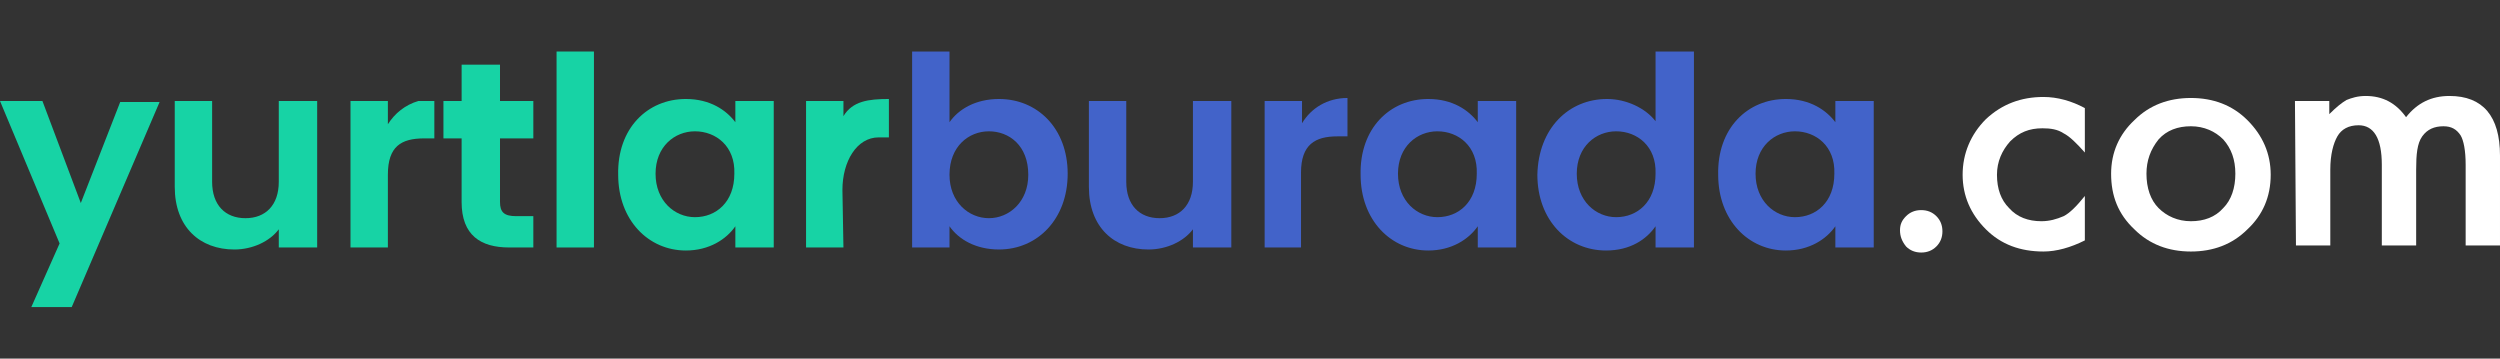 <?xml version="1.0" encoding="utf-8"?>
<!-- Generator: Adobe Illustrator 23.0.1, SVG Export Plug-In . SVG Version: 6.00 Build 0)  -->
<svg version="1.1" id="Layer_1" xmlns="http://www.w3.org/2000/svg" xmlns:xlink="http://www.w3.org/1999/xlink" x="0px" y="0px"
	 viewBox="0 0 247.5 35.5" style="enable-background:new 0 0 247.5 35.5;" xml:space="preserve">
<rect x="0" y="0" width="247.5" height="35.5" fill="#333333" stroke="none"/>
<style type="text/css">
	.st0{fill:#17D3A5;}
	.st1{fill:#4263C9;}
	.st2{fill:#FFFFFF;}
</style>
<g>
	<g>
		<g>
			<g>
				<path class="st0" d="M3.1,30.4h4l8.7-20.3l0,0h-3.9L8,20.1L4.2,10H0l0,0l5.9,14.1L3.1,30.4z"/>
				<path class="st0" d="M31.4,24.5h-3.8v-1.8c-0.9,1.2-2.6,2-4.4,2c-3.4,0-5.9-2.2-5.9-6.2V10H21v8c0,2.3,1.3,3.6,3.3,3.6
					s3.3-1.3,3.3-3.6v-8h3.8V24.5z"/>
				<path class="st0" d="M41.4,10c-1.3,0.4-2.3,1.2-3,2.3V10h-3.7v14.5h3.7v-7.2c0-2.8,1.3-3.6,3.6-3.6h1V10H41.4z"/>
				<path class="st0" d="M45.7,13.7h-1.8V10h1.8V6.4h3.8V10h3.3v3.7h-3.3V20c0,1,0.4,1.4,1.6,1.4h1.7v3.1h-2.4
					c-2.8,0-4.7-1.2-4.7-4.5L45.7,13.7z"/>
				<path class="st0" d="M55.1,5.1h3.7v19.4h-3.7V5.1z"/>
				<path class="st0" d="M67.9,9.8c2.4,0,4,1.1,4.9,2.3V10h3.8v14.5h-3.8v-2.1c-0.9,1.3-2.6,2.4-4.9,2.4c-3.7,0-6.7-3-6.7-7.5
					C61.1,12.7,64.1,9.8,67.9,9.8z M68.8,13c-2,0-3.9,1.5-3.9,4.2s1.9,4.3,3.9,4.3c2.1,0,3.9-1.5,3.9-4.3C72.8,14.5,70.9,13,68.8,13
					z"/>
				<path class="st0" d="M83.5,24.5h-3.7V10h3.7v1.5C84.4,10,86,9.8,88,9.8v3.8h-1c-2.2,0-3.6,2.4-3.6,5.2L83.5,24.5L83.5,24.5z"/>
			</g>
		</g>
	</g>
	<g>
		<path class="st1" d="M98.9,9.8c3.8,0,6.8,2.9,6.8,7.4s-3,7.5-6.8,7.5c-2.3,0-4-1-4.9-2.3v2.1h-3.7V5.1H94v7
			C94.9,10.8,96.6,9.8,98.9,9.8z M97.9,13c-2,0-3.9,1.5-3.9,4.3c0,2.7,1.9,4.3,3.9,4.3s3.9-1.6,3.9-4.3C101.8,14.4,99.9,13,97.9,13z
			"/>
		<path class="st1" d="M121.9,24.5h-3.8v-1.8c-0.9,1.2-2.6,2-4.4,2c-3.4,0-5.9-2.2-5.9-6.2V10h3.7v8c0,2.3,1.3,3.6,3.3,3.6
			s3.3-1.3,3.3-3.6v-8h3.8V24.5z"/>
		<path class="st1" d="M128.9,24.5h-3.7V10h3.7v2.2c0.9-1.5,2.5-2.5,4.5-2.5v3.8h-1c-2.2,0-3.6,0.8-3.6,3.6v7.4H128.9z"/>
		<path class="st1" d="M141.4,9.8c2.4,0,4,1.1,4.9,2.3V10h3.8v14.5h-3.8v-2.1c-0.9,1.3-2.6,2.4-4.9,2.4c-3.7,0-6.7-3-6.7-7.5
			C134.6,12.7,137.6,9.8,141.4,9.8z M142.3,13c-2,0-3.9,1.5-3.9,4.2s1.9,4.3,3.9,4.3c2.1,0,3.9-1.5,3.9-4.3
			C146.3,14.5,144.4,13,142.3,13z"/>
		<path class="st1" d="M159.1,9.8c1.9,0,3.8,0.9,4.8,2.2V5.1h3.8v19.4h-3.8v-2.1c-0.9,1.3-2.5,2.4-4.9,2.4c-3.8,0-6.8-3-6.8-7.5
			C152.3,12.7,155.3,9.8,159.1,9.8z M160,13c-2,0-3.9,1.5-3.9,4.2s1.9,4.3,3.9,4.3c2.1,0,3.9-1.5,3.9-4.3C164,14.5,162.1,13,160,13z
			"/>
		<path class="st1" d="M176.8,9.8c2.4,0,4,1.1,4.9,2.3V10h3.8v14.5h-3.8v-2.1c-0.9,1.3-2.6,2.4-4.9,2.4c-3.7,0-6.7-3-6.7-7.5
			C170,12.7,173,9.8,176.8,9.8z M177.7,13c-2,0-3.9,1.5-3.9,4.2s1.9,4.3,3.9,4.3c2.1,0,3.9-1.5,3.9-4.3
			C181.7,14.5,179.8,13,177.7,13z"/>
	</g>
	<g>
		<path class="st2" d="M188.1,22.8c0-0.6,0.2-1,0.6-1.4c0.4-0.4,0.9-0.6,1.5-0.6s1.1,0.2,1.5,0.6s0.6,0.9,0.6,1.5s-0.2,1.1-0.6,1.5
			c-0.4,0.4-0.9,0.6-1.5,0.6s-1.1-0.2-1.5-0.6C188.3,23.9,188.1,23.4,188.1,22.8z"/>
		<path class="st2" d="M206.4,10.7v4.4c-0.8-0.9-1.5-1.6-2.1-1.9c-0.6-0.4-1.3-0.5-2.1-0.5c-1.3,0-2.3,0.4-3.2,1.3
			c-0.8,0.9-1.3,2-1.3,3.3c0,1.4,0.4,2.5,1.2,3.3c0.8,0.9,1.9,1.3,3.2,1.3c0.8,0,1.5-0.2,2.2-0.5c0.6-0.3,1.3-1,2.1-2v4.4
			c-1.4,0.7-2.8,1.1-4.1,1.1c-2.3,0-4.2-0.7-5.7-2.2s-2.3-3.3-2.3-5.4s0.8-4,2.3-5.5c1.6-1.5,3.5-2.2,5.7-2.2
			C203.7,9.6,205.1,10,206.4,10.7z"/>
		<path class="st2" d="M209,17.2c0-2.1,0.8-3.9,2.3-5.3c1.5-1.5,3.4-2.2,5.6-2.2c2.2,0,4.1,0.7,5.6,2.2s2.3,3.3,2.3,5.4
			c0,2.2-0.8,4-2.3,5.4c-1.5,1.5-3.4,2.2-5.6,2.2c-2.2,0-4.1-0.7-5.6-2.2C209.7,21.2,209,19.4,209,17.2z M212.5,17.2
			c0,1.4,0.4,2.6,1.2,3.4s1.9,1.3,3.2,1.3s2.4-0.4,3.2-1.3c0.8-0.8,1.2-2,1.2-3.4s-0.4-2.5-1.2-3.4c-0.8-0.8-1.9-1.3-3.2-1.3
			s-2.4,0.4-3.2,1.3C212.9,14.8,212.5,15.9,212.5,17.2z"/>
		<path class="st2" d="M227.2,10h3.4v1.3c0.7-0.7,1.2-1.1,1.7-1.4c0.5-0.2,1.1-0.4,1.9-0.4c1.7,0,3,0.7,4,2.1
			c1.1-1.4,2.5-2.1,4.3-2.1c3.3,0,5,2,5,5.9v8.9h-3.4v-8c0-1.4-0.2-2.4-0.5-2.9c-0.4-0.6-0.9-0.9-1.7-0.9c-0.9,0-1.6,0.3-2.1,1
			s-0.6,1.8-0.6,3.3v7.5h-3.4v-8c0-2.6-0.8-3.9-2.3-3.9c-1,0-1.7,0.4-2.1,1.1c-0.4,0.7-0.7,1.8-0.7,3.3v7.5h-3.4L227.2,10L227.2,10z
			"/>
	</g>
</g>
</svg>

